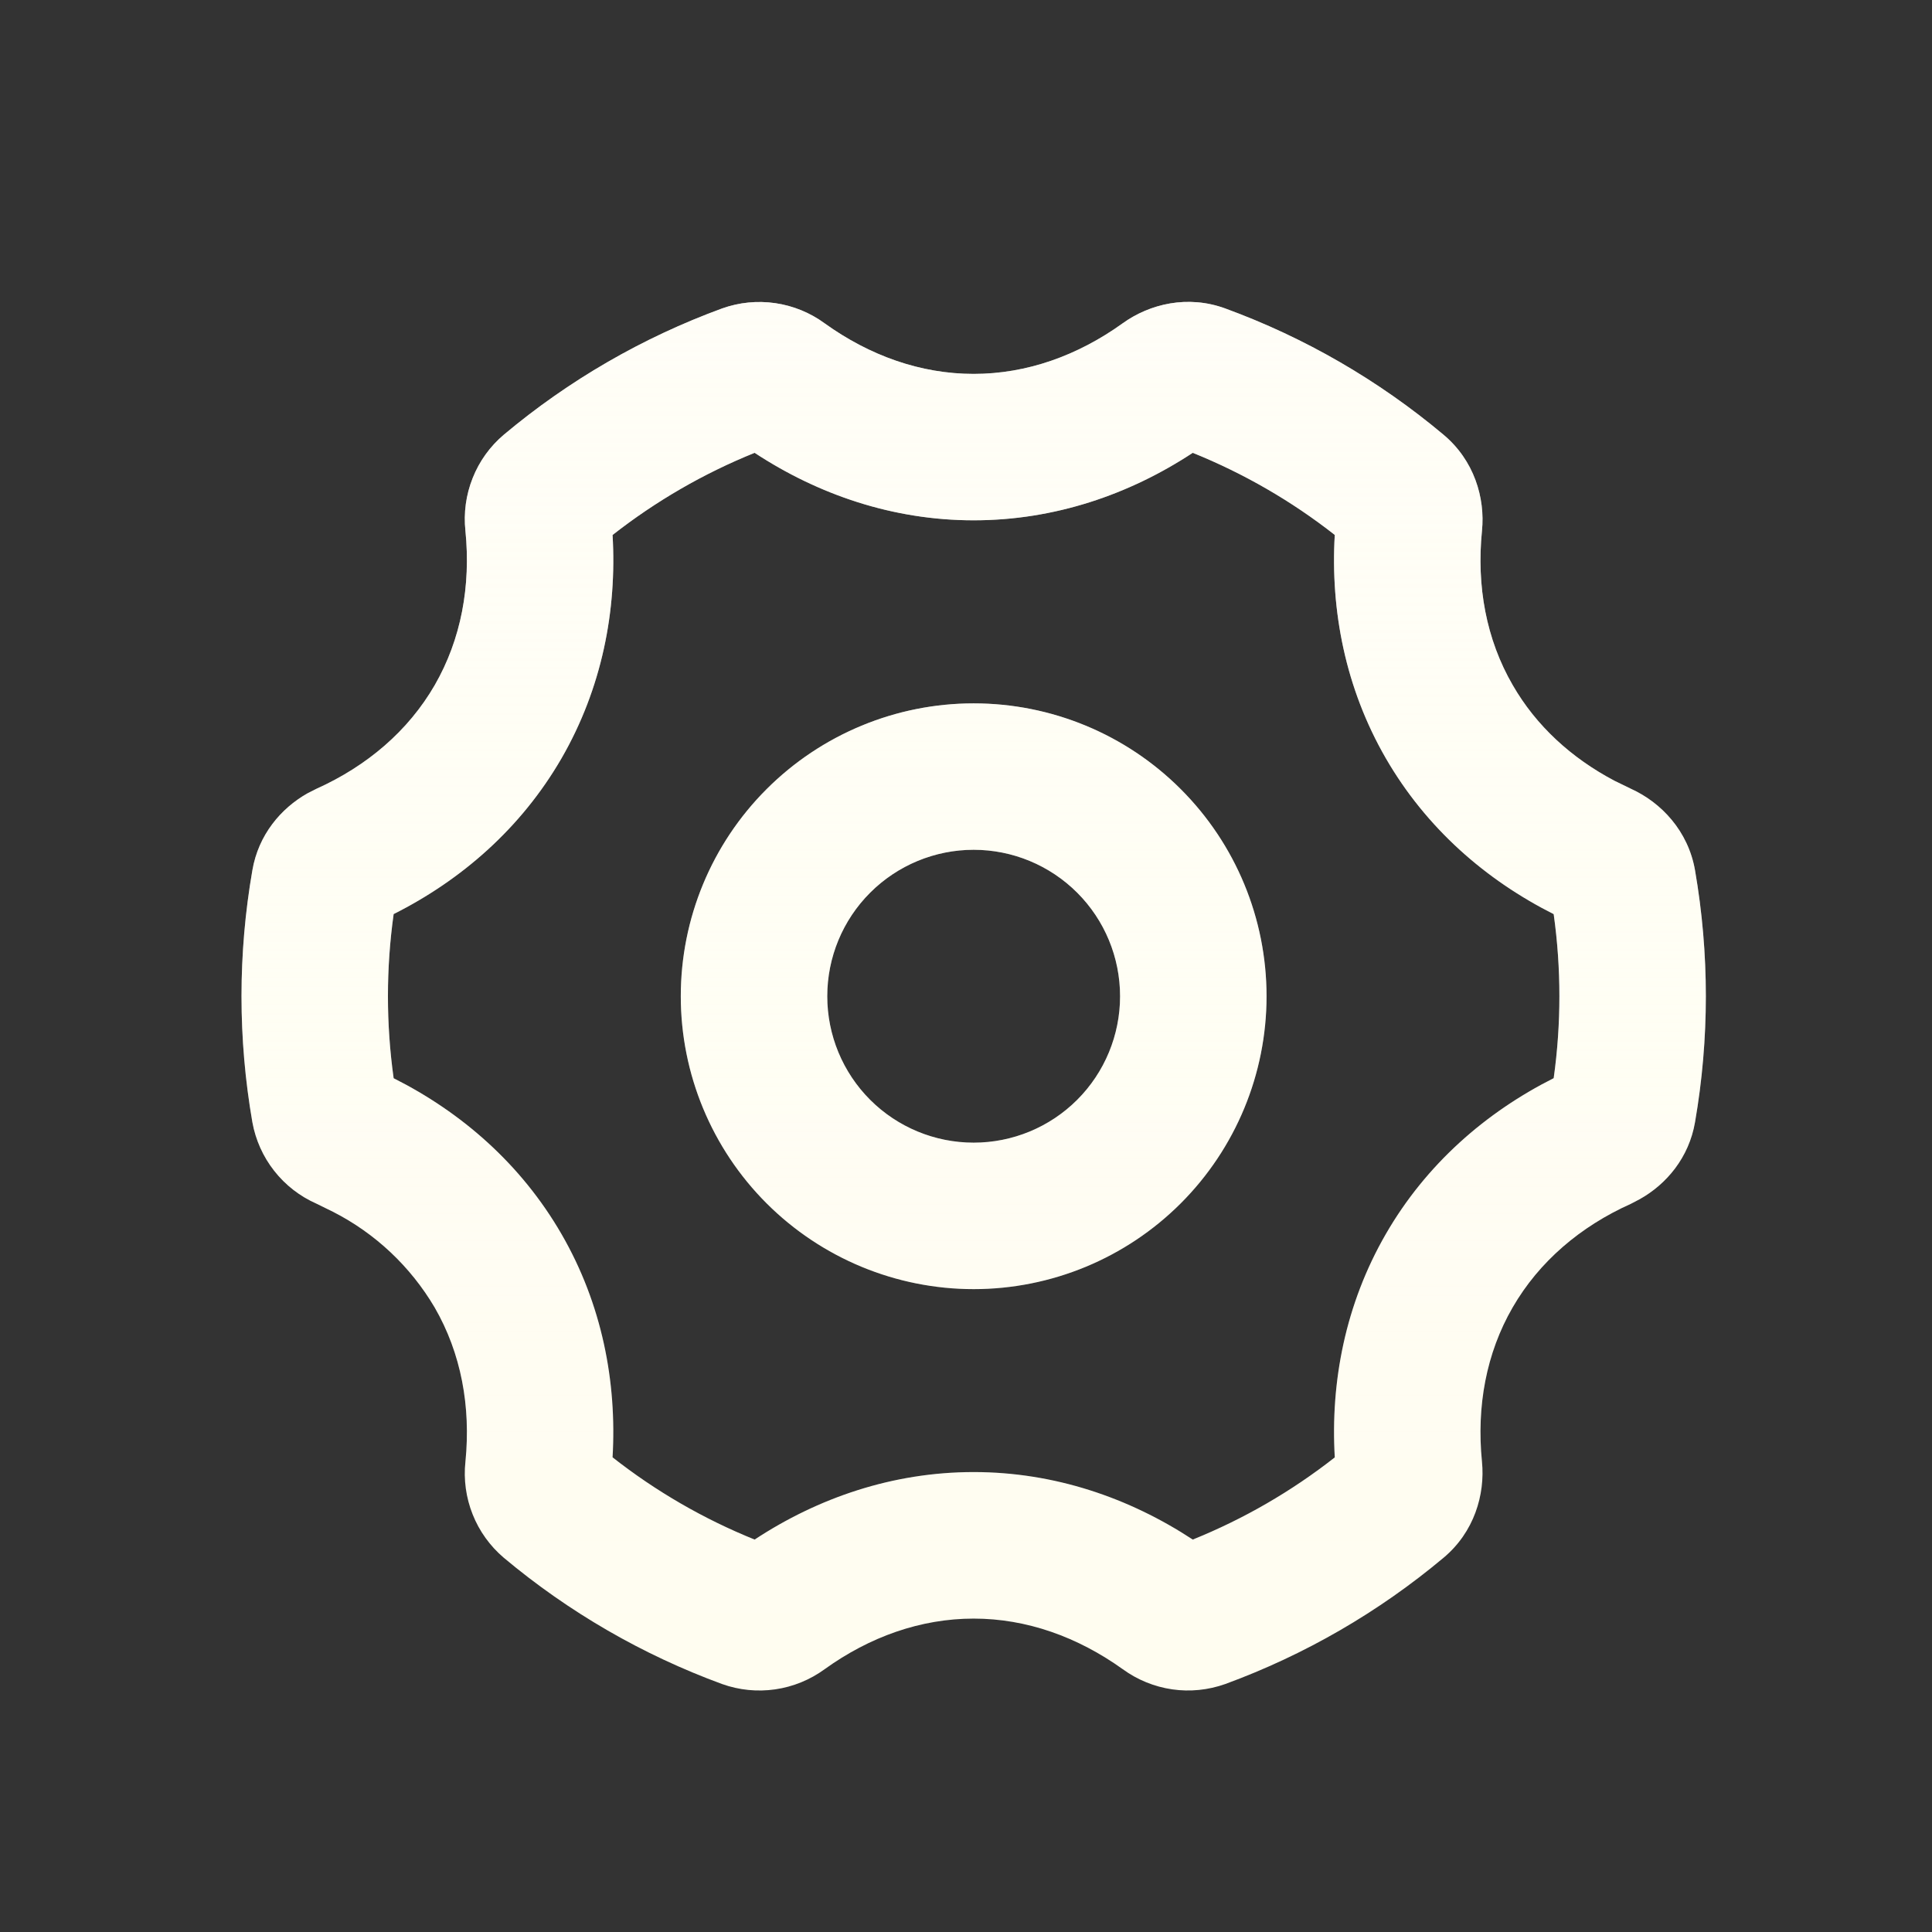 <svg width="32" height="32" viewBox="0 0 32 32" fill="none" xmlns="http://www.w3.org/2000/svg">
<rect x="0" y="0" width="32" height="32" fill="#333333" stroke="none"/>
<g id="Group">
<g id="Vector">
<path fill-rule="evenodd" clip-rule="evenodd" d="M18.595 5.355C19.044 5.032 19.674 4.882 20.294 5.109C21.611 5.591 22.835 6.299 23.91 7.201C24.416 7.625 24.601 8.245 24.546 8.793C24.455 9.706 24.615 10.588 25.055 11.347C25.443 12.022 26.028 12.556 26.741 12.932L27.014 13.065C27.515 13.292 27.962 13.764 28.075 14.415C28.314 15.795 28.314 17.206 28.075 18.587C27.974 19.174 27.602 19.614 27.161 19.861L27.014 19.938C26.177 20.313 25.493 20.895 25.054 21.655C24.615 22.415 24.455 23.295 24.546 24.209C24.6 24.757 24.416 25.378 23.91 25.801C22.835 26.702 21.611 27.41 20.294 27.893C20.012 27.993 19.71 28.024 19.415 27.981C19.119 27.938 18.838 27.823 18.596 27.647C17.849 27.112 17.004 26.809 16.127 26.809C15.25 26.809 14.405 27.11 13.659 27.647C13.418 27.823 13.137 27.938 12.841 27.981C12.544 28.024 12.242 27.994 11.96 27.893C10.643 27.41 9.419 26.702 8.344 25.801C8.116 25.607 7.939 25.361 7.829 25.084C7.718 24.806 7.677 24.506 7.709 24.209C7.8 23.295 7.638 22.414 7.199 21.655C6.799 20.977 6.215 20.427 5.514 20.07L5.241 19.936C4.967 19.815 4.727 19.629 4.542 19.393C4.357 19.158 4.233 18.881 4.18 18.587C3.94 17.206 3.94 15.795 4.18 14.415C4.28 13.828 4.653 13.388 5.093 13.14L5.241 13.065C6.078 12.688 6.762 12.107 7.201 11.347C7.638 10.588 7.8 9.706 7.709 8.793C7.677 8.496 7.718 8.195 7.829 7.918C7.939 7.64 8.116 7.394 8.344 7.201C9.419 6.299 10.643 5.591 11.96 5.109C12.242 5.008 12.544 4.978 12.84 5.021C13.136 5.064 13.417 5.178 13.658 5.355C14.404 5.891 15.249 6.193 16.127 6.193C17.005 6.193 17.849 5.891 18.595 5.355ZM19.756 7.5C18.705 8.191 17.467 8.618 16.127 8.618C14.787 8.618 13.549 8.19 12.499 7.5C11.655 7.841 10.863 8.299 10.146 8.861C10.219 10.113 9.97 11.399 9.301 12.559C8.63 13.719 7.642 14.576 6.52 15.14C6.394 16.042 6.394 16.957 6.52 17.859C7.642 18.423 8.63 19.28 9.301 20.442C9.97 21.6 10.219 22.886 10.146 24.138C10.863 24.701 11.655 25.159 12.499 25.5C13.549 24.809 14.787 24.382 16.127 24.382C17.467 24.382 18.705 24.81 19.756 25.5C20.6 25.159 21.392 24.701 22.108 24.139C22.035 22.886 22.284 21.6 22.953 20.441C23.623 19.28 24.612 18.423 25.734 17.858C25.86 16.957 25.86 16.042 25.734 15.141C24.612 14.576 23.624 13.719 22.953 12.558C22.284 11.399 22.035 10.113 22.108 8.86C21.392 8.298 20.6 7.841 19.756 7.5ZM16.127 11.65C17.414 11.65 18.648 12.161 19.557 13.071C20.467 13.98 20.978 15.214 20.978 16.501C20.978 17.787 20.467 19.021 19.557 19.931C18.648 20.84 17.414 21.352 16.127 21.352C14.841 21.352 13.607 20.84 12.697 19.931C11.787 19.021 11.276 17.787 11.276 16.501C11.276 15.214 11.787 13.98 12.697 13.071C13.607 12.161 14.841 11.65 16.127 11.65ZM16.127 14.075C15.484 14.075 14.867 14.331 14.412 14.786C13.957 15.241 13.702 15.857 13.702 16.501C13.702 17.144 13.957 17.761 14.412 18.216C14.867 18.671 15.484 18.926 16.127 18.926C16.77 18.926 17.387 18.671 17.842 18.216C18.297 17.761 18.552 17.144 18.552 16.501C18.552 15.857 18.297 15.241 17.842 14.786C17.387 14.331 16.77 14.075 16.127 14.075Z" fill="#FFFDF0"/>
<path fill-rule="evenodd" clip-rule="evenodd" d="M18.595 5.355C19.044 5.032 19.674 4.882 20.294 5.109C21.611 5.591 22.835 6.299 23.91 7.201C24.416 7.625 24.601 8.245 24.546 8.793C24.455 9.706 24.615 10.588 25.055 11.347C25.443 12.022 26.028 12.556 26.741 12.932L27.014 13.065C27.515 13.292 27.962 13.764 28.075 14.415C28.314 15.795 28.314 17.206 28.075 18.587C27.974 19.174 27.602 19.614 27.161 19.861L27.014 19.938C26.177 20.313 25.493 20.895 25.054 21.655C24.615 22.415 24.455 23.295 24.546 24.209C24.6 24.757 24.416 25.378 23.91 25.801C22.835 26.702 21.611 27.41 20.294 27.893C20.012 27.993 19.71 28.024 19.415 27.981C19.119 27.938 18.838 27.823 18.596 27.647C17.849 27.112 17.004 26.809 16.127 26.809C15.25 26.809 14.405 27.11 13.659 27.647C13.418 27.823 13.137 27.938 12.841 27.981C12.544 28.024 12.242 27.994 11.96 27.893C10.643 27.41 9.419 26.702 8.344 25.801C8.116 25.607 7.939 25.361 7.829 25.084C7.718 24.806 7.677 24.506 7.709 24.209C7.8 23.295 7.638 22.414 7.199 21.655C6.799 20.977 6.215 20.427 5.514 20.07L5.241 19.936C4.967 19.815 4.727 19.629 4.542 19.393C4.357 19.158 4.233 18.881 4.18 18.587C3.94 17.206 3.94 15.795 4.18 14.415C4.28 13.828 4.653 13.388 5.093 13.14L5.241 13.065C6.078 12.688 6.762 12.107 7.201 11.347C7.638 10.588 7.8 9.706 7.709 8.793C7.677 8.496 7.718 8.195 7.829 7.918C7.939 7.64 8.116 7.394 8.344 7.201C9.419 6.299 10.643 5.591 11.96 5.109C12.242 5.008 12.544 4.978 12.84 5.021C13.136 5.064 13.417 5.178 13.658 5.355C14.404 5.891 15.249 6.193 16.127 6.193C17.005 6.193 17.849 5.891 18.595 5.355ZM19.756 7.5C18.705 8.191 17.467 8.618 16.127 8.618C14.787 8.618 13.549 8.19 12.499 7.5C11.655 7.841 10.863 8.299 10.146 8.861C10.219 10.113 9.97 11.399 9.301 12.559C8.63 13.719 7.642 14.576 6.52 15.14C6.394 16.042 6.394 16.957 6.52 17.859C7.642 18.423 8.63 19.28 9.301 20.442C9.97 21.6 10.219 22.886 10.146 24.138C10.863 24.701 11.655 25.159 12.499 25.5C13.549 24.809 14.787 24.382 16.127 24.382C17.467 24.382 18.705 24.81 19.756 25.5C20.6 25.159 21.392 24.701 22.108 24.139C22.035 22.886 22.284 21.6 22.953 20.441C23.623 19.28 24.612 18.423 25.734 17.858C25.86 16.957 25.86 16.042 25.734 15.141C24.612 14.576 23.624 13.719 22.953 12.558C22.284 11.399 22.035 10.113 22.108 8.86C21.392 8.298 20.6 7.841 19.756 7.5ZM16.127 11.65C17.414 11.65 18.648 12.161 19.557 13.071C20.467 13.98 20.978 15.214 20.978 16.501C20.978 17.787 20.467 19.021 19.557 19.931C18.648 20.84 17.414 21.352 16.127 21.352C14.841 21.352 13.607 20.84 12.697 19.931C11.787 19.021 11.276 17.787 11.276 16.501C11.276 15.214 11.787 13.98 12.697 13.071C13.607 12.161 14.841 11.65 16.127 11.65ZM16.127 14.075C15.484 14.075 14.867 14.331 14.412 14.786C13.957 15.241 13.702 15.857 13.702 16.501C13.702 17.144 13.957 17.761 14.412 18.216C14.867 18.671 15.484 18.926 16.127 18.926C16.77 18.926 17.387 18.671 17.842 18.216C18.297 17.761 18.552 17.144 18.552 16.501C18.552 15.857 18.297 15.241 17.842 14.786C17.387 14.331 16.77 14.075 16.127 14.075Z" fill="url(#paint0_linear_3303_17922)" fill-opacity="0.6"/>
</g>
</g>
<defs>
<linearGradient id="paint0_linear_3303_17922" x1="16.127" y1="5" x2="16.127" y2="28" gradientUnits="userSpaceOnUse">
<stop stop-color="#FFFEFB"/>
<stop offset="1" stop-color="white" stop-opacity="0"/>
</linearGradient>
</defs>
</svg>
